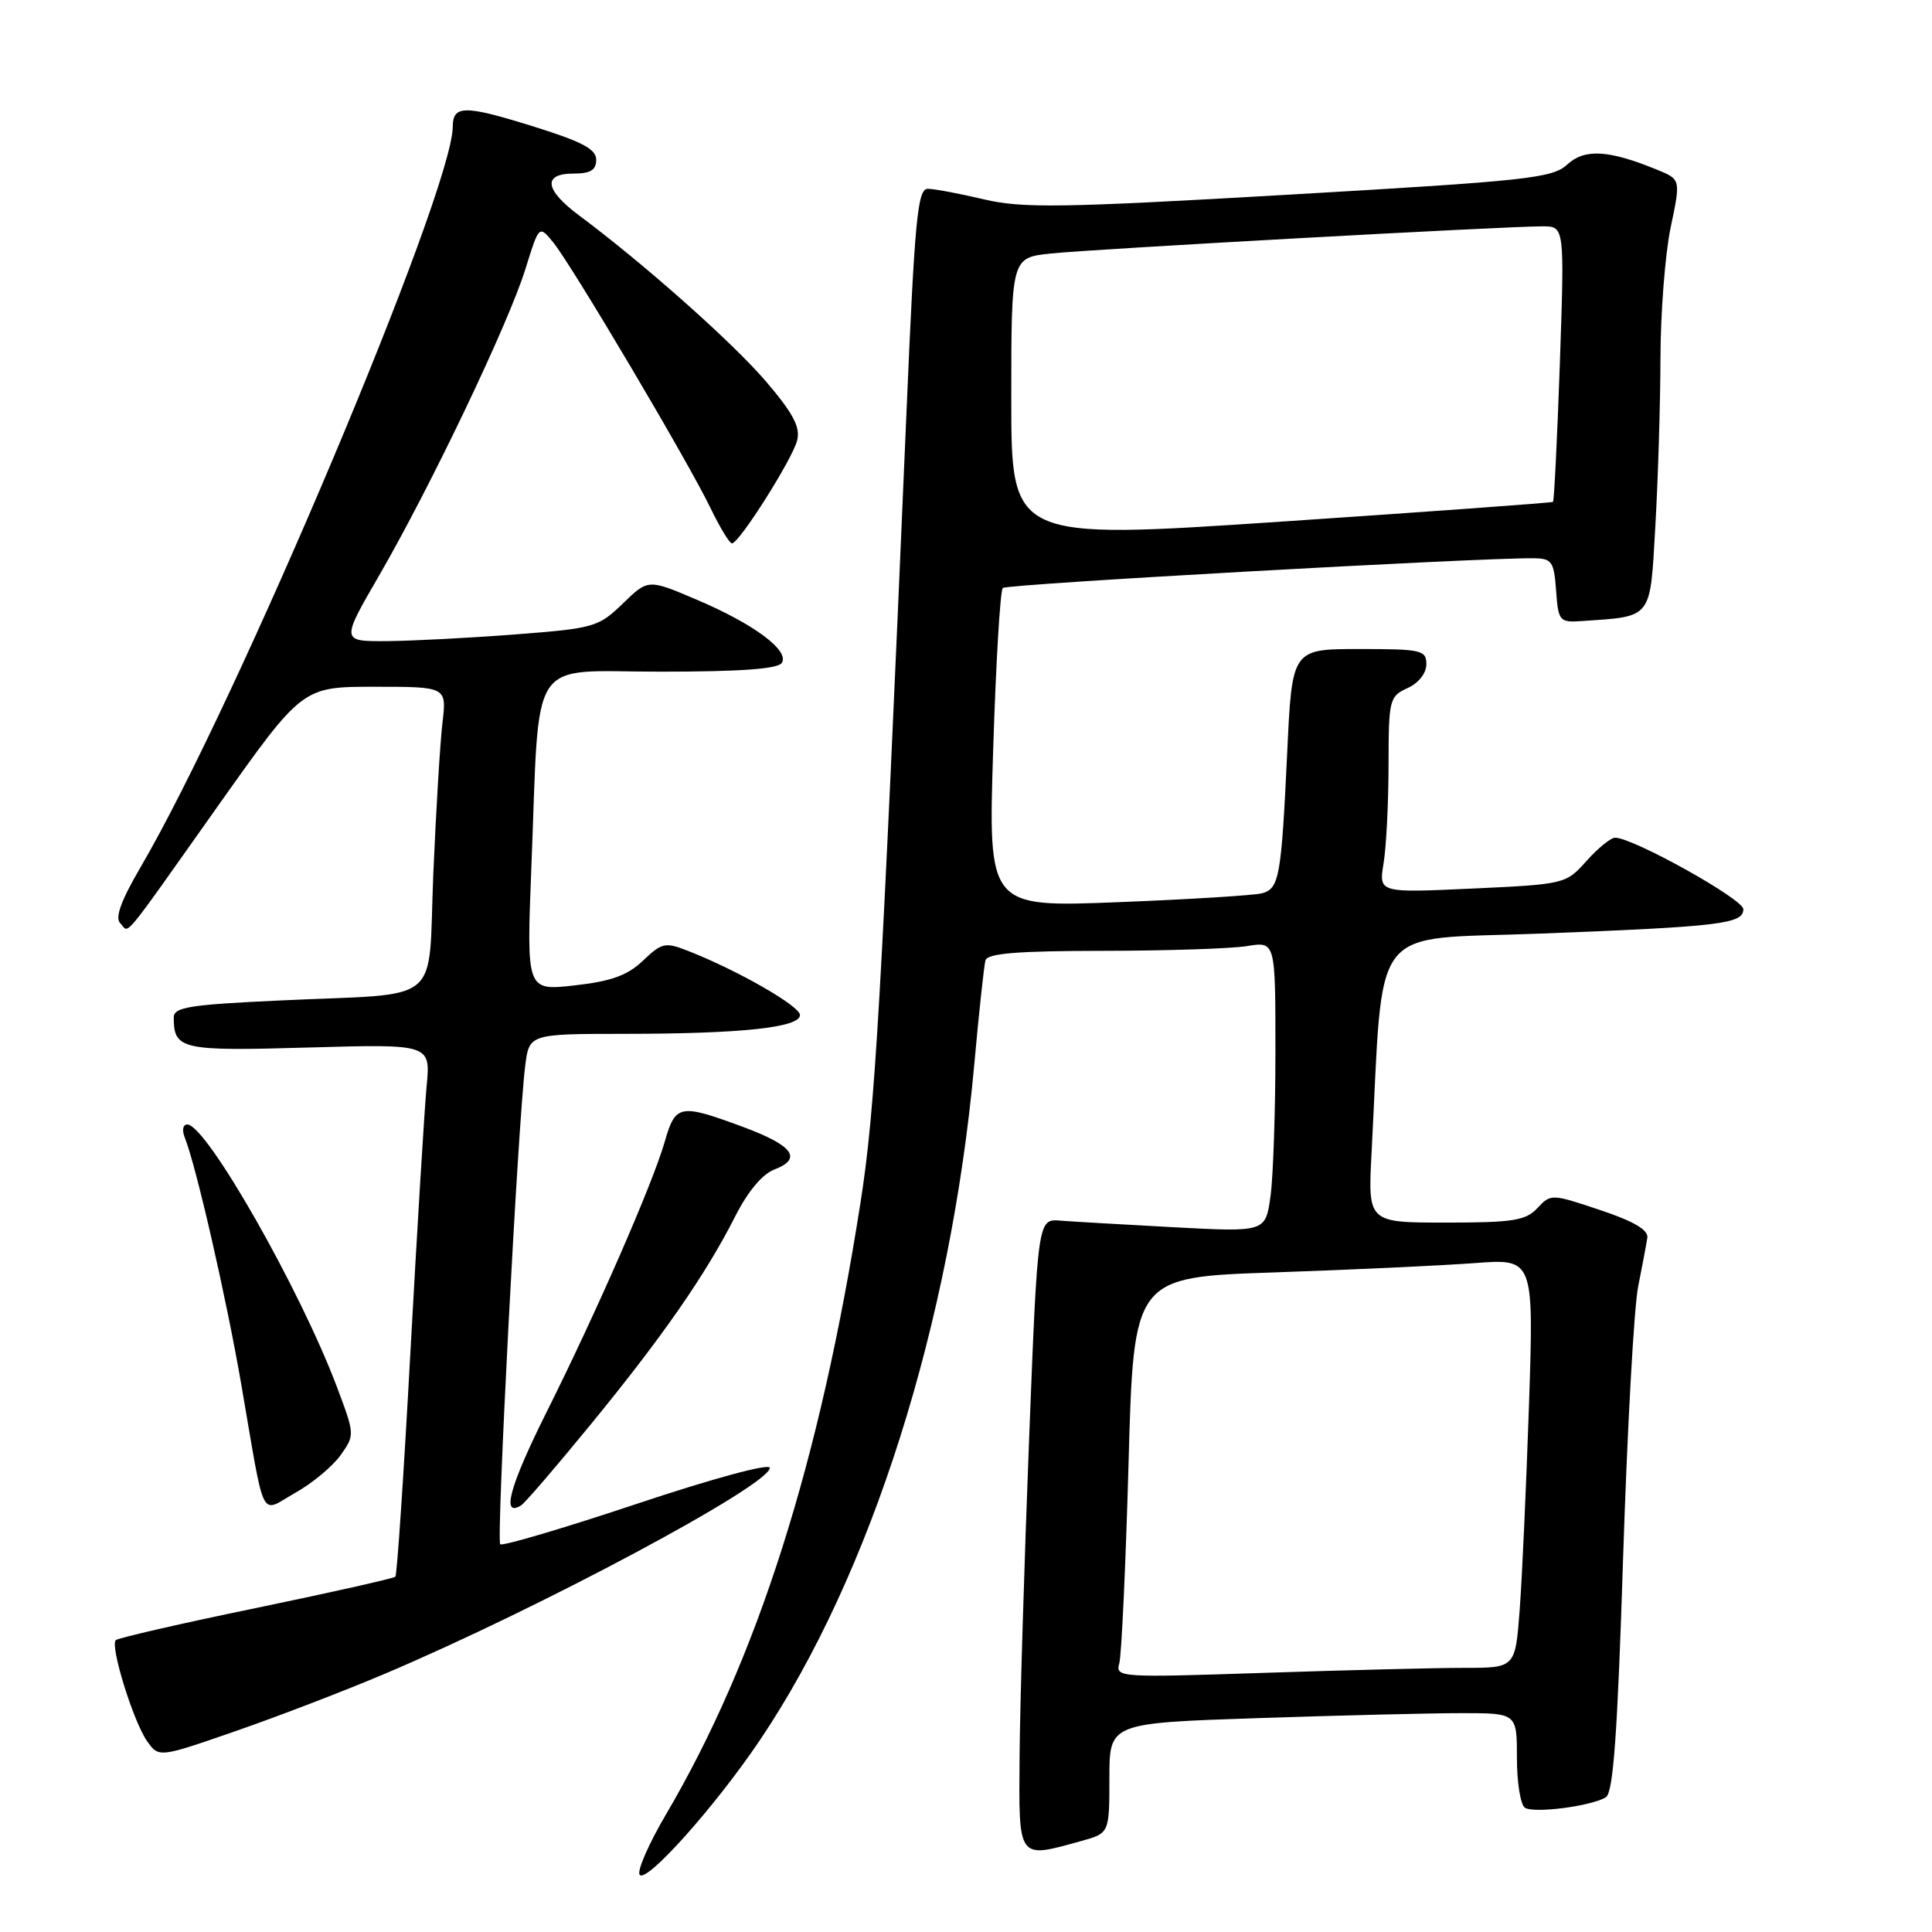 <?xml version="1.0" encoding="UTF-8" standalone="no"?>
<!DOCTYPE svg PUBLIC "-//W3C//DTD SVG 1.1//EN" "http://www.w3.org/Graphics/SVG/1.1/DTD/svg11.dtd" >
<svg xmlns="http://www.w3.org/2000/svg" xmlns:xlink="http://www.w3.org/1999/xlink" version="1.1" viewBox="0 0 256 256">
 <g >
 <path fill="currentColor"
d=" M 100.69 230.58 C 115.43 208.70 125.98 175.41 129.10 141.00 C 129.72 134.12 130.39 127.94 130.58 127.25 C 130.85 126.32 134.86 126.00 146.22 125.99 C 154.62 125.98 163.19 125.70 165.25 125.36 C 169.00 124.74 169.00 124.74 169.00 139.23 C 169.00 147.20 168.71 155.87 168.35 158.49 C 167.69 163.26 167.69 163.26 155.60 162.62 C 148.94 162.26 142.15 161.87 140.50 161.74 C 137.50 161.50 137.50 161.50 136.35 191.00 C 135.72 207.22 135.15 226.01 135.10 232.75 C 134.99 246.55 134.80 246.29 143.25 243.95 C 147.00 242.91 147.00 242.91 147.00 235.61 C 147.00 228.32 147.00 228.32 166.66 227.66 C 177.47 227.30 189.62 227.00 193.66 227.00 C 201.00 227.00 201.00 227.00 201.00 232.94 C 201.00 236.21 201.48 239.18 202.07 239.54 C 203.32 240.31 210.90 239.32 212.79 238.14 C 213.77 237.53 214.33 229.73 215.07 206.42 C 215.62 189.41 216.51 173.25 217.06 170.50 C 217.61 167.75 218.16 164.82 218.28 164.00 C 218.43 162.97 216.45 161.81 212.00 160.33 C 205.60 158.18 205.48 158.18 203.71 160.08 C 202.17 161.73 200.50 162.00 191.59 162.00 C 181.25 162.00 181.25 162.00 181.74 152.75 C 183.37 121.69 181.15 124.59 204.00 123.71 C 228.00 122.78 231.00 122.42 231.00 120.47 C 231.00 119.14 216.39 111.00 214.01 111.00 C 213.44 111.00 211.73 112.39 210.22 114.08 C 207.49 117.14 207.35 117.17 195.07 117.74 C 182.69 118.31 182.69 118.31 183.33 114.40 C 183.69 112.26 183.98 106.41 183.99 101.41 C 184.00 92.69 184.10 92.27 186.50 91.18 C 187.97 90.51 189.00 89.21 189.00 88.02 C 189.00 86.14 188.36 86.00 180.10 86.00 C 171.20 86.00 171.20 86.00 170.56 99.75 C 169.78 116.20 169.51 117.72 167.25 118.36 C 166.29 118.63 157.72 119.17 148.22 119.54 C 130.94 120.23 130.94 120.23 131.60 99.37 C 131.96 87.89 132.53 78.23 132.88 77.91 C 133.42 77.39 195.88 73.90 203.19 73.97 C 205.64 74.00 205.91 74.39 206.19 78.25 C 206.48 82.29 206.65 82.49 209.50 82.30 C 219.04 81.65 218.63 82.17 219.34 69.73 C 219.70 63.55 220.00 53.55 220.02 47.50 C 220.03 41.45 220.64 33.64 221.37 30.14 C 222.71 23.78 222.71 23.78 219.60 22.50 C 213.16 19.86 209.98 19.67 207.67 21.80 C 205.69 23.61 202.47 23.96 170.86 25.79 C 140.63 27.54 135.48 27.62 130.36 26.41 C 127.14 25.65 123.80 25.02 122.94 25.02 C 121.59 25.00 121.21 28.94 120.13 54.25 C 116.73 133.72 115.96 147.00 114.02 159.36 C 108.63 193.82 100.35 219.84 88.23 240.45 C 85.98 244.28 84.41 247.85 84.75 248.40 C 85.54 249.69 94.76 239.39 100.69 230.58 Z  M 51.00 221.78 C 71.62 213.04 102.00 196.78 102.00 194.50 C 102.00 193.86 94.53 195.88 84.40 199.26 C 74.72 202.49 66.57 204.90 66.28 204.62 C 65.75 204.09 68.64 148.79 69.59 141.25 C 70.12 137.00 70.12 137.00 82.81 136.99 C 98.28 136.98 106.00 136.15 106.00 134.50 C 106.00 133.31 97.79 128.60 91.20 126.01 C 88.14 124.81 87.71 124.90 85.20 127.29 C 83.14 129.25 80.99 130.03 76.13 130.57 C 69.76 131.29 69.76 131.29 70.41 114.89 C 71.55 86.30 69.77 89.00 87.53 89.00 C 98.14 89.00 103.10 88.64 103.60 87.83 C 104.62 86.19 99.86 82.66 92.27 79.44 C 85.88 76.72 85.88 76.72 82.52 79.98 C 79.31 83.09 78.71 83.26 68.33 84.06 C 62.38 84.52 54.72 84.92 51.33 84.95 C 45.17 85.00 45.17 85.00 50.24 76.25 C 57.07 64.46 67.39 42.84 69.62 35.65 C 71.43 29.81 71.43 29.81 73.33 32.15 C 75.82 35.23 91.17 61.15 94.11 67.25 C 95.37 69.86 96.66 72.00 96.99 72.00 C 97.94 72.00 105.00 60.85 105.63 58.35 C 106.07 56.60 105.09 54.75 101.50 50.55 C 97.10 45.40 85.38 34.99 76.75 28.56 C 72.16 25.14 71.87 23.00 76.00 23.00 C 78.24 23.00 79.00 22.54 79.00 21.17 C 79.00 19.74 77.10 18.75 70.40 16.67 C 61.51 13.91 60.01 13.93 59.99 16.81 C 59.92 25.44 31.34 93.23 18.59 114.97 C 16.04 119.34 15.21 121.61 15.93 122.33 C 17.20 123.60 15.71 125.39 28.91 106.75 C 40.07 91.00 40.07 91.00 49.63 91.00 C 59.19 91.00 59.19 91.00 58.63 95.75 C 58.32 98.36 57.78 107.34 57.42 115.69 C 56.67 133.54 59.05 131.54 37.25 132.56 C 24.98 133.13 23.00 133.45 23.02 134.86 C 23.05 139.08 24.03 139.29 40.92 138.80 C 57.06 138.34 57.06 138.34 56.53 143.92 C 56.24 146.99 55.28 162.78 54.39 179.00 C 53.51 195.22 52.61 208.69 52.39 208.92 C 52.18 209.14 43.87 211.01 33.93 213.07 C 23.99 215.12 15.63 217.04 15.34 217.33 C 14.56 218.10 17.68 228.15 19.49 230.71 C 21.05 232.91 21.05 232.91 31.28 229.36 C 36.90 227.41 45.77 224.00 51.00 221.78 Z  M 45.12 192.83 C 47.02 190.16 47.02 190.09 44.66 183.82 C 39.76 170.80 27.33 149.00 24.82 149.00 C 24.23 149.00 24.09 149.76 24.49 150.75 C 25.99 154.49 30.01 172.06 31.98 183.50 C 35.20 202.16 34.36 200.49 39.14 197.80 C 41.38 196.54 44.07 194.30 45.12 192.83 Z  M 78.31 188.70 C 87.82 177.09 93.53 168.85 97.40 161.21 C 99.08 157.88 101.02 155.56 102.62 154.96 C 106.38 153.52 105.08 151.77 98.42 149.31 C 90.07 146.22 89.51 146.33 88.09 151.25 C 86.48 156.86 79.06 173.84 72.33 187.30 C 67.51 196.96 66.39 201.12 69.05 199.47 C 69.56 199.16 73.72 194.31 78.31 188.70 Z  M 148.31 220.41 C 148.61 219.36 149.16 207.42 149.54 193.87 C 150.22 169.23 150.22 169.23 168.86 168.60 C 179.11 168.25 191.04 167.69 195.37 167.37 C 203.24 166.77 203.24 166.77 202.60 186.14 C 202.24 196.79 201.69 208.99 201.37 213.25 C 200.79 221.00 200.79 221.00 194.06 221.00 C 190.35 221.00 178.42 221.30 167.54 221.66 C 148.38 222.30 147.78 222.27 148.31 220.41 Z  M 134.00 52.83 C 134.00 34.14 134.00 34.14 139.25 33.59 C 144.86 33.00 199.54 29.98 204.41 29.99 C 207.31 30.00 207.31 30.00 206.69 48.14 C 206.34 58.11 205.93 66.38 205.78 66.50 C 205.63 66.62 189.41 67.80 169.75 69.12 C 134.00 71.51 134.00 71.51 134.00 52.83 Z "/>
</g>
</svg>